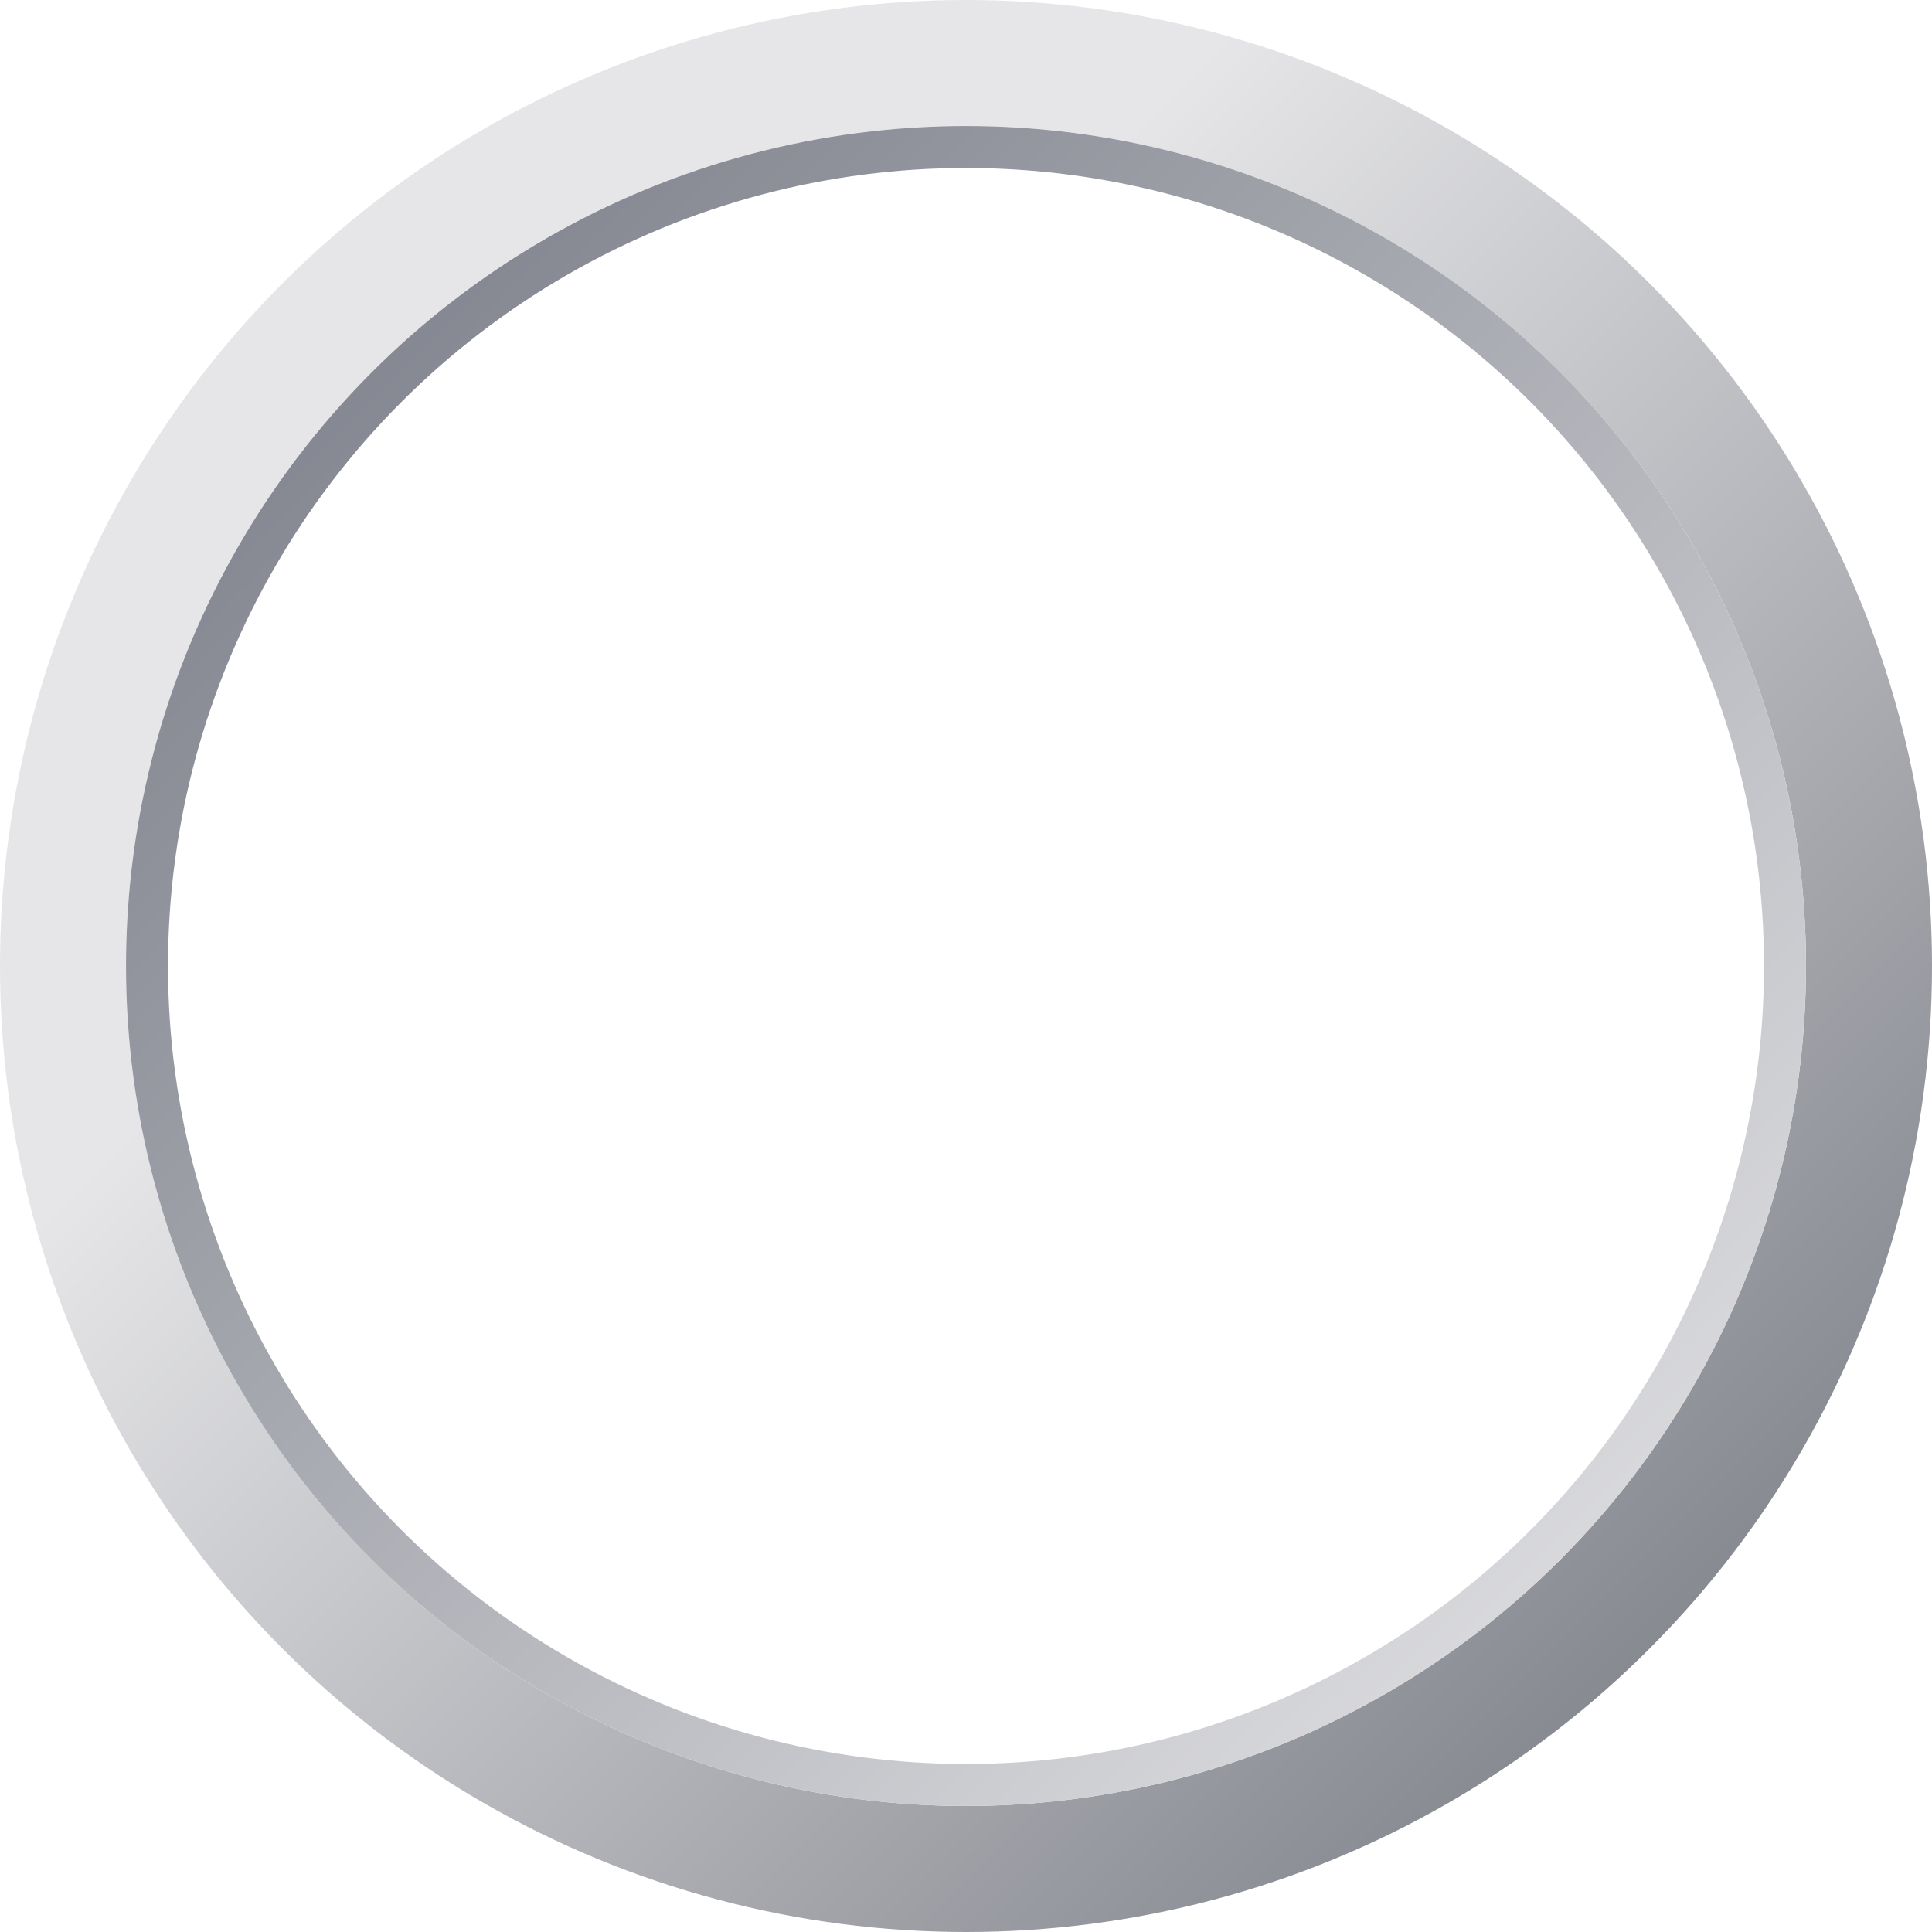 <svg width="46" height="46" viewBox="0 0 46 46" fill="none" xmlns="http://www.w3.org/2000/svg">
<circle cx="23" cy="23" r="21.5" stroke="url(#paint0_linear_1639_325)" stroke-width="3"/>
<circle cx="23" cy="23" r="19.5" stroke="url(#paint1_linear_1639_325)"/>
<defs>
<linearGradient id="paint0_linear_1639_325" x1="43" y1="43" x2="15" y2="15" gradientUnits="userSpaceOnUse">
<stop stop-color="#797C84"/>
<stop offset="1" stop-color="#E6E6E8"/>
</linearGradient>
<linearGradient id="paint1_linear_1639_325" x1="42" y1="42" x2="8" y2="8" gradientUnits="userSpaceOnUse">
<stop stop-color="#E6E6E8"/>
<stop offset="1" stop-color="#838690"/>
</linearGradient>
</defs>
</svg>
